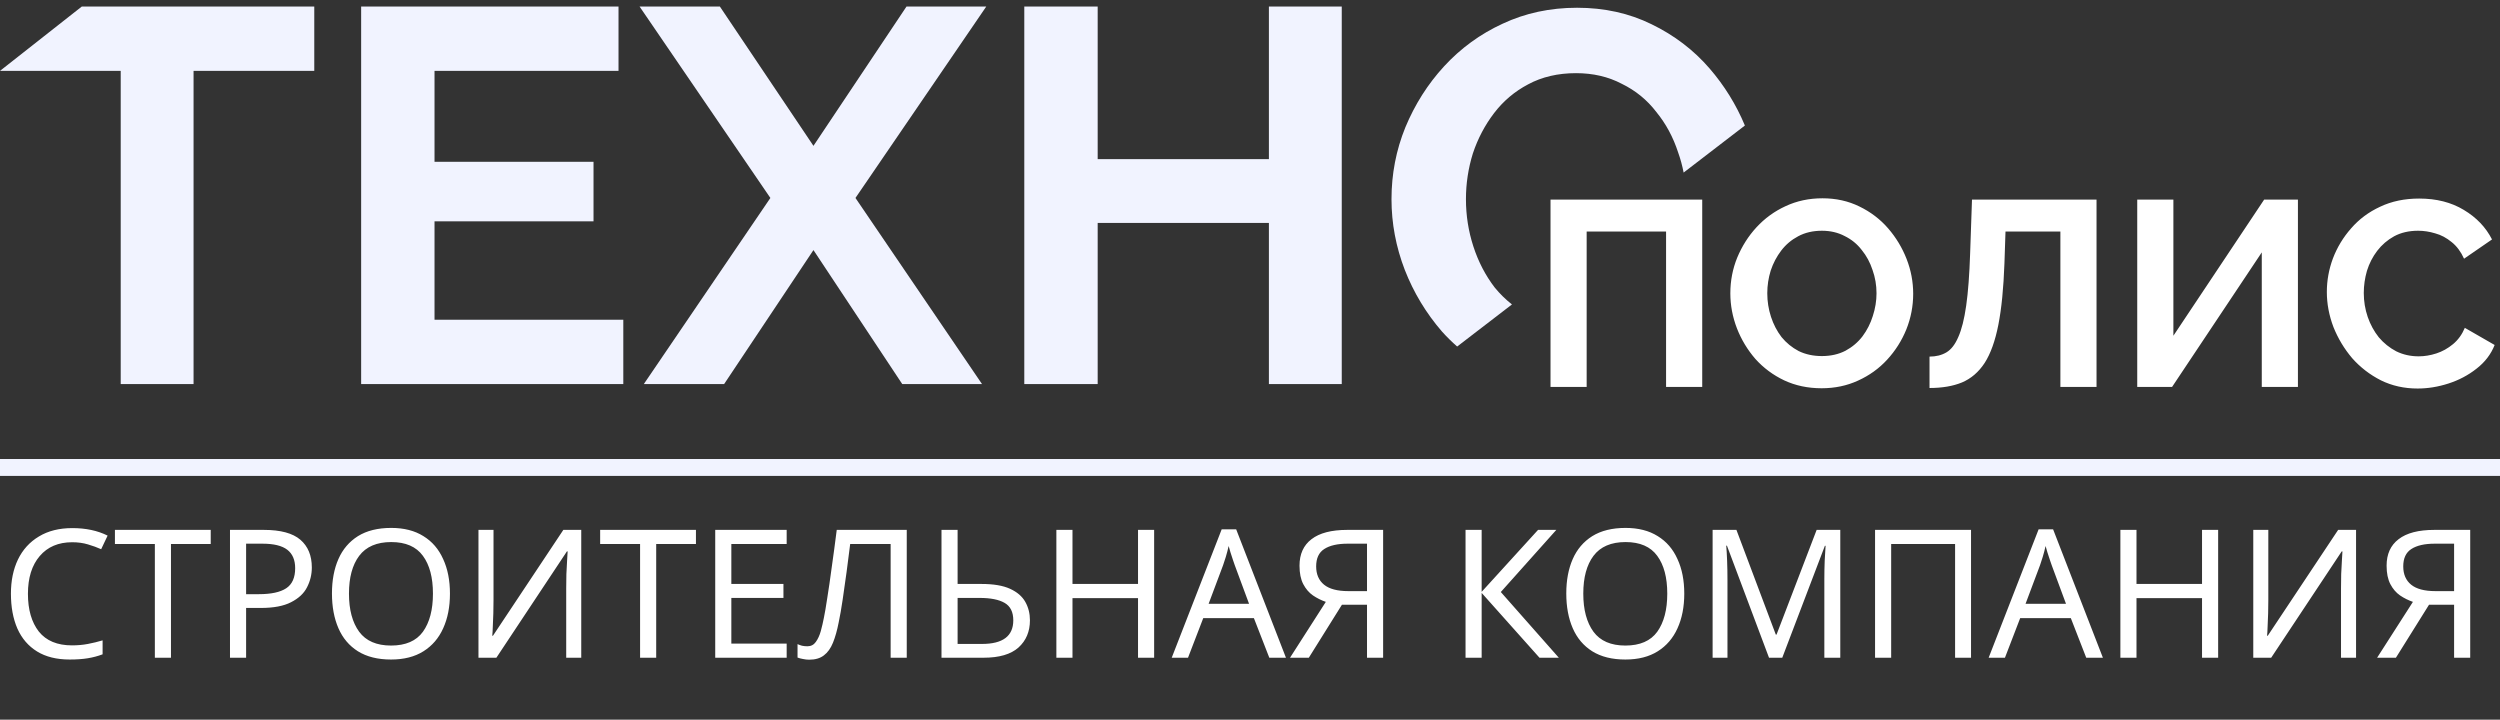 <svg width="330" height="95" viewBox="0 0 330 95" fill="none" xmlns="http://www.w3.org/2000/svg">
<rect x="0" y="0" width="330" height="95" fill="#333333" stroke="none"/>
<g clip-path="url(#clip0_58_3925)">
<path d="M41.484 9.355H25.55V50.698H15.934V9.355H0L10.799 0.861H41.484V9.355Z" fill="#F1F3FF"/>
<path d="M82.276 42.205V50.698H47.671V0.861H81.644V9.355H57.357V21.358H78.345V29.219H57.357V42.205H82.276Z" fill="#F1F3FF"/>
<path d="M95.022 0.861L107.376 19.252L119.66 0.861H130.188L112.921 26.131L129.627 50.698H119.098L107.376 33.01L95.583 50.698H84.984L101.69 26.131L84.423 0.861H95.022Z" fill="#F1F3FF"/>
<path d="M177.111 0.861V50.698H167.495V29.43H144.893V50.698H135.206V0.861H144.893V21.007H167.495V0.861H177.111Z" fill="#F1F3FF"/>
<path d="M208.175 1.023C211.779 1.023 215.054 1.749 218.003 3.199C220.997 4.65 223.548 6.592 225.654 9.025C227.618 11.296 229.175 13.81 230.325 16.569L222.238 22.781C222.065 21.875 221.823 20.986 221.512 20.116C220.857 18.104 219.898 16.326 218.634 14.781C217.418 13.19 215.897 11.95 214.072 11.06C212.294 10.125 210.281 9.657 208.035 9.657C205.648 9.657 203.542 10.148 201.717 11.131C199.939 12.067 198.442 13.331 197.225 14.922C196.009 16.513 195.073 18.291 194.418 20.256C193.809 22.221 193.505 24.234 193.505 26.293C193.506 28.445 193.833 30.528 194.488 32.54C195.143 34.552 196.079 36.354 197.296 37.945C197.98 38.782 198.742 39.528 199.578 40.187L192.344 45.743C191.644 45.128 190.978 44.471 190.346 43.77C188.241 41.337 186.603 38.623 185.433 35.629C184.263 32.587 183.678 29.475 183.678 26.293C183.678 22.971 184.287 19.811 185.504 16.816C186.767 13.775 188.475 11.085 190.628 8.745C192.827 6.359 195.4 4.486 198.348 3.129C201.343 1.725 204.619 1.023 208.175 1.023Z" fill="#F1F3FF"/>
<path d="M204.668 51.076V26.348H224.694V51.076H219.922V30.562H209.439V51.076H204.668ZM240.456 51.25C238.645 51.25 236.996 50.902 235.51 50.206C234.047 49.509 232.782 48.569 231.714 47.384C230.669 46.177 229.856 44.83 229.276 43.344C228.696 41.835 228.405 40.291 228.405 38.712C228.405 37.064 228.707 35.496 229.311 34.01C229.938 32.501 230.785 31.166 231.853 30.005C232.945 28.821 234.222 27.892 235.684 27.219C237.17 26.522 238.796 26.174 240.56 26.174C242.348 26.174 243.974 26.534 245.436 27.254C246.922 27.973 248.188 28.937 249.233 30.144C250.277 31.352 251.09 32.698 251.671 34.184C252.251 35.67 252.541 37.203 252.541 38.782C252.541 40.407 252.239 41.974 251.636 43.484C251.032 44.97 250.185 46.305 249.093 47.489C248.025 48.65 246.748 49.567 245.262 50.24C243.799 50.914 242.197 51.25 240.456 51.25ZM233.281 38.712C233.281 39.78 233.444 40.813 233.769 41.812C234.094 42.81 234.558 43.704 235.162 44.494C235.789 45.26 236.544 45.875 237.426 46.34C238.331 46.781 239.353 47.001 240.491 47.001C241.652 47.001 242.685 46.769 243.59 46.305C244.496 45.817 245.251 45.179 245.854 44.389C246.458 43.577 246.911 42.682 247.213 41.707C247.538 40.709 247.7 39.711 247.7 38.712C247.7 37.644 247.526 36.622 247.178 35.647C246.853 34.649 246.377 33.767 245.75 33C245.146 32.211 244.391 31.596 243.486 31.154C242.604 30.69 241.605 30.458 240.491 30.458C239.307 30.458 238.262 30.702 237.356 31.189C236.474 31.654 235.731 32.281 235.127 33.07C234.523 33.859 234.059 34.742 233.734 35.717C233.432 36.692 233.281 37.691 233.281 38.712ZM271.971 51.076V30.562H264.726L264.587 34.742C264.471 38.016 264.204 40.721 263.786 42.857C263.368 44.993 262.764 46.676 261.975 47.907C261.185 49.114 260.187 49.973 258.98 50.484C257.796 50.972 256.368 51.215 254.696 51.215V47.071C255.555 47.071 256.298 46.885 256.925 46.514C257.552 46.142 258.074 45.469 258.492 44.494C258.933 43.518 259.282 42.137 259.537 40.349C259.792 38.561 259.966 36.251 260.059 33.418L260.303 26.348H276.742V51.076H271.971ZM282.115 51.076V26.348H286.887V44.319L298.868 26.348H303.326V51.076H298.554V33.314L286.713 51.076H282.115ZM307.143 38.538C307.143 37.029 307.41 35.554 307.944 34.115C308.501 32.652 309.303 31.328 310.347 30.144C311.392 28.937 312.669 27.985 314.179 27.288C315.688 26.569 317.406 26.209 319.333 26.209C321.609 26.209 323.571 26.708 325.219 27.706C326.891 28.705 328.133 30.005 328.946 31.607L325.254 34.15C324.836 33.221 324.29 32.489 323.617 31.955C322.944 31.398 322.224 31.015 321.458 30.806C320.691 30.574 319.937 30.458 319.194 30.458C317.986 30.458 316.93 30.702 316.024 31.189C315.142 31.677 314.399 32.315 313.795 33.105C313.192 33.894 312.739 34.776 312.437 35.752C312.158 36.727 312.019 37.702 312.019 38.677C312.019 39.769 312.193 40.825 312.542 41.847C312.89 42.845 313.377 43.739 314.004 44.528C314.655 45.295 315.421 45.91 316.303 46.374C317.209 46.816 318.195 47.036 319.263 47.036C320.03 47.036 320.808 46.908 321.597 46.653C322.386 46.398 323.118 45.991 323.791 45.434C324.464 44.877 324.987 44.157 325.358 43.275L329.294 45.538C328.806 46.769 328.005 47.814 326.891 48.673C325.8 49.532 324.569 50.182 323.199 50.623C321.829 51.065 320.471 51.285 319.124 51.285C317.36 51.285 315.746 50.925 314.283 50.206C312.82 49.462 311.555 48.487 310.487 47.28C309.442 46.049 308.618 44.679 308.014 43.17C307.433 41.638 307.143 40.094 307.143 38.538Z" fill="white"/>
<line y1="61.705" x2="330" y2="61.705" stroke="#F1F3FF" stroke-width="2.23"/>
<path d="M9.525 71.576C7.713 71.576 6.287 72.182 5.247 73.396C4.207 74.609 3.687 76.271 3.687 78.383C3.687 80.478 4.168 82.141 5.129 83.37C6.106 84.583 7.563 85.189 9.501 85.189C10.242 85.189 10.943 85.126 11.605 85C12.267 84.874 12.913 84.717 13.543 84.528V86.371C12.913 86.608 12.259 86.781 11.581 86.891C10.919 87.001 10.124 87.057 9.194 87.057C7.477 87.057 6.043 86.702 4.892 85.993C3.742 85.284 2.876 84.276 2.293 82.968C1.725 81.66 1.442 80.124 1.442 78.359C1.442 76.657 1.749 75.16 2.364 73.868C2.994 72.56 3.916 71.544 5.129 70.819C6.342 70.079 7.815 69.709 9.549 69.709C11.329 69.709 12.881 70.039 14.205 70.701L13.354 72.497C12.834 72.261 12.251 72.048 11.605 71.859C10.975 71.67 10.281 71.576 9.525 71.576ZM22.568 86.82H20.441V71.812H15.17V69.945H27.815V71.812H22.568V86.82ZM34.826 69.945C37.032 69.945 38.639 70.378 39.648 71.245C40.656 72.111 41.161 73.332 41.161 74.908C41.161 75.838 40.948 76.712 40.522 77.532C40.113 78.335 39.412 78.989 38.419 79.493C37.442 79.998 36.111 80.25 34.425 80.25H32.486V86.82H30.359V69.945H34.826ZM34.637 71.765H32.486V78.43H34.188C35.795 78.43 36.993 78.17 37.781 77.65C38.569 77.13 38.962 76.248 38.962 75.003C38.962 73.915 38.616 73.104 37.923 72.568C37.229 72.033 36.134 71.765 34.637 71.765ZM59.394 78.359C59.394 80.108 59.095 81.636 58.496 82.944C57.913 84.236 57.047 85.245 55.896 85.969C54.746 86.694 53.32 87.057 51.618 87.057C49.869 87.057 48.412 86.694 47.246 85.969C46.096 85.245 45.237 84.228 44.67 82.921C44.102 81.613 43.819 80.084 43.819 78.335C43.819 76.602 44.102 75.089 44.67 73.797C45.237 72.505 46.096 71.497 47.246 70.772C48.412 70.047 49.877 69.685 51.642 69.685C53.328 69.685 54.746 70.047 55.896 70.772C57.047 71.481 57.913 72.49 58.496 73.797C59.095 75.089 59.394 76.61 59.394 78.359ZM46.064 78.359C46.064 80.486 46.513 82.164 47.411 83.393C48.309 84.606 49.712 85.213 51.618 85.213C53.541 85.213 54.943 84.606 55.825 83.393C56.708 82.164 57.149 80.486 57.149 78.359C57.149 76.232 56.708 74.569 55.825 73.372C54.943 72.159 53.549 71.552 51.642 71.552C49.736 71.552 48.325 72.159 47.411 73.372C46.513 74.569 46.064 76.232 46.064 78.359ZM63.158 69.945H65.144V79.21C65.144 79.73 65.136 80.313 65.12 80.959C65.104 81.605 65.081 82.196 65.049 82.731C65.033 83.267 65.01 83.661 64.978 83.913H65.073L74.361 69.945H76.725V86.82H74.74V77.65C74.74 77.067 74.747 76.445 74.763 75.783C74.795 75.121 74.826 74.514 74.858 73.963C74.889 73.411 74.913 73.017 74.929 72.781H74.834L65.522 86.82H63.158V69.945ZM86.618 86.82H84.491V71.812H79.22V69.945H91.865V71.812H86.618V86.82ZM103.84 86.82H94.41V69.945H103.84V71.812H96.537V77.083H103.415V78.926H96.537V84.953H103.84V86.82ZM119.691 86.82H117.564V71.812H112.223C112.081 72.978 111.923 74.207 111.75 75.499C111.577 76.775 111.403 77.996 111.23 79.162C111.057 80.329 110.883 81.321 110.71 82.141C110.505 83.196 110.253 84.094 109.954 84.835C109.654 85.576 109.252 86.135 108.748 86.513C108.26 86.891 107.614 87.08 106.81 87.08C106.542 87.08 106.267 87.049 105.983 86.986C105.715 86.939 105.479 86.876 105.274 86.797V85.024C105.447 85.103 105.644 85.174 105.865 85.237C106.085 85.284 106.322 85.308 106.574 85.308C107.046 85.308 107.417 85.119 107.685 84.74C107.968 84.347 108.189 83.866 108.346 83.299C108.504 82.716 108.638 82.141 108.748 81.573C108.874 80.975 109.024 80.1 109.197 78.95C109.386 77.784 109.583 76.429 109.788 74.885C110.009 73.34 110.229 71.694 110.45 69.945H119.691V86.82ZM124.277 86.82V69.945H126.404V77.083H129.571C131.147 77.083 132.399 77.295 133.329 77.721C134.259 78.146 134.928 78.721 135.338 79.446C135.748 80.171 135.952 80.982 135.952 81.881C135.952 83.362 135.448 84.559 134.44 85.473C133.431 86.371 131.895 86.82 129.831 86.82H124.277ZM129.618 85C132.376 85 133.754 83.96 133.754 81.881C133.754 80.793 133.376 80.029 132.62 79.588C131.864 79.147 130.761 78.926 129.311 78.926H126.404V85H129.618ZM152.346 86.82H150.219V78.95H141.568V86.82H139.441V69.945H141.568V77.083H150.219V69.945H152.346V86.82ZM167.548 86.82L165.516 81.597H158.827L156.818 86.82H154.667L161.261 69.874H163.176L169.746 86.82H167.548ZM162.987 74.601C162.939 74.475 162.861 74.246 162.75 73.915C162.64 73.585 162.53 73.246 162.419 72.899C162.325 72.537 162.246 72.261 162.183 72.072C162.073 72.56 161.947 73.041 161.805 73.514C161.663 73.971 161.545 74.333 161.45 74.601L159.536 79.706H164.877L162.987 74.601ZM177.136 79.824L172.764 86.82H170.282L175.009 79.446C174.41 79.241 173.843 78.958 173.307 78.595C172.787 78.233 172.362 77.737 172.031 77.106C171.7 76.476 171.535 75.665 171.535 74.672C171.535 73.143 172.063 71.977 173.118 71.174C174.174 70.355 175.75 69.945 177.845 69.945H182.572V86.82H180.445V79.824H177.136ZM177.893 71.765C176.553 71.765 175.521 72.001 174.796 72.474C174.087 72.931 173.733 73.695 173.733 74.766C173.733 75.806 174.079 76.61 174.773 77.177C175.466 77.744 176.538 78.028 177.987 78.028H180.445V71.765H177.893ZM205.765 86.82H203.212L195.578 78.264V86.82H193.451V69.945H195.578V78.123L203.023 69.945H205.434L198.107 78.146L205.765 86.82ZM222.324 78.359C222.324 80.108 222.025 81.636 221.426 82.944C220.843 84.236 219.977 85.245 218.826 85.969C217.676 86.694 216.25 87.057 214.548 87.057C212.799 87.057 211.342 86.694 210.176 85.969C209.026 85.245 208.167 84.228 207.6 82.921C207.033 81.613 206.749 80.084 206.749 78.335C206.749 76.602 207.033 75.089 207.6 73.797C208.167 72.505 209.026 71.497 210.176 70.772C211.342 70.047 212.807 69.685 214.572 69.685C216.258 69.685 217.676 70.047 218.826 70.772C219.977 71.481 220.843 72.49 221.426 73.797C222.025 75.089 222.324 76.61 222.324 78.359ZM208.994 78.359C208.994 80.486 209.443 82.164 210.341 83.393C211.24 84.606 212.642 85.213 214.548 85.213C216.471 85.213 217.873 84.606 218.756 83.393C219.638 82.164 220.079 80.486 220.079 78.359C220.079 76.232 219.638 74.569 218.756 73.372C217.873 72.159 216.479 71.552 214.572 71.552C212.666 71.552 211.255 72.159 210.341 73.372C209.443 74.569 208.994 76.232 208.994 78.359ZM233.51 86.82L227.956 72.025H227.861C227.908 72.513 227.948 73.175 227.979 74.01C228.011 74.829 228.026 75.688 228.026 76.586V86.82H226.065V69.945H229.208L234.408 83.771H234.502L239.797 69.945H242.917V86.82H240.813V76.445C240.813 75.625 240.829 74.814 240.86 74.01C240.908 73.207 240.947 72.553 240.978 72.048H240.884L235.259 86.82H233.51ZM247.507 86.82V69.945H260.176V86.82H258.072V71.812H249.634V86.82H247.507ZM275.383 86.82L273.351 81.597H266.662L264.653 86.82H262.502L269.097 69.874H271.011L277.582 86.82H275.383ZM270.822 74.601C270.775 74.475 270.696 74.246 270.586 73.915C270.475 73.585 270.365 73.246 270.255 72.899C270.16 72.537 270.081 72.261 270.018 72.072C269.908 72.56 269.782 73.041 269.64 73.514C269.498 73.971 269.38 74.333 269.286 74.601L267.371 79.706H272.713L270.822 74.601ZM292.795 86.82H290.668V78.95H282.017V86.82H279.89V69.945H282.017V77.083H290.668V69.945H292.795V86.82ZM297.432 69.945H299.418V79.21C299.418 79.73 299.41 80.313 299.394 80.959C299.378 81.605 299.355 82.196 299.323 82.731C299.307 83.267 299.284 83.661 299.252 83.913H299.347L308.635 69.945H310.999V86.82H309.014V77.65C309.014 77.067 309.021 76.445 309.037 75.783C309.069 75.121 309.1 74.514 309.132 73.963C309.163 73.411 309.187 73.017 309.203 72.781H309.108L299.796 86.82H297.432V69.945ZM320.632 79.824L316.26 86.82H313.778L318.505 79.446C317.906 79.241 317.339 78.958 316.803 78.595C316.283 78.233 315.858 77.737 315.527 77.106C315.196 76.476 315.031 75.665 315.031 74.672C315.031 73.143 315.558 71.977 316.614 71.174C317.67 70.355 319.245 69.945 321.341 69.945H326.068V86.82H323.941V79.824H320.632ZM321.388 71.765C320.049 71.765 319.017 72.001 318.292 72.474C317.583 72.931 317.229 73.695 317.229 74.766C317.229 75.806 317.575 76.61 318.269 77.177C318.962 77.744 320.033 78.028 321.483 78.028H323.941V71.765H321.388Z" fill="white"/>
</g>
<defs>
<clipPath id="clip0_58_3925">
<rect width="330" height="93.176" fill="white" transform="translate(0 0.861)"/>
</clipPath>
</defs>
</svg>
